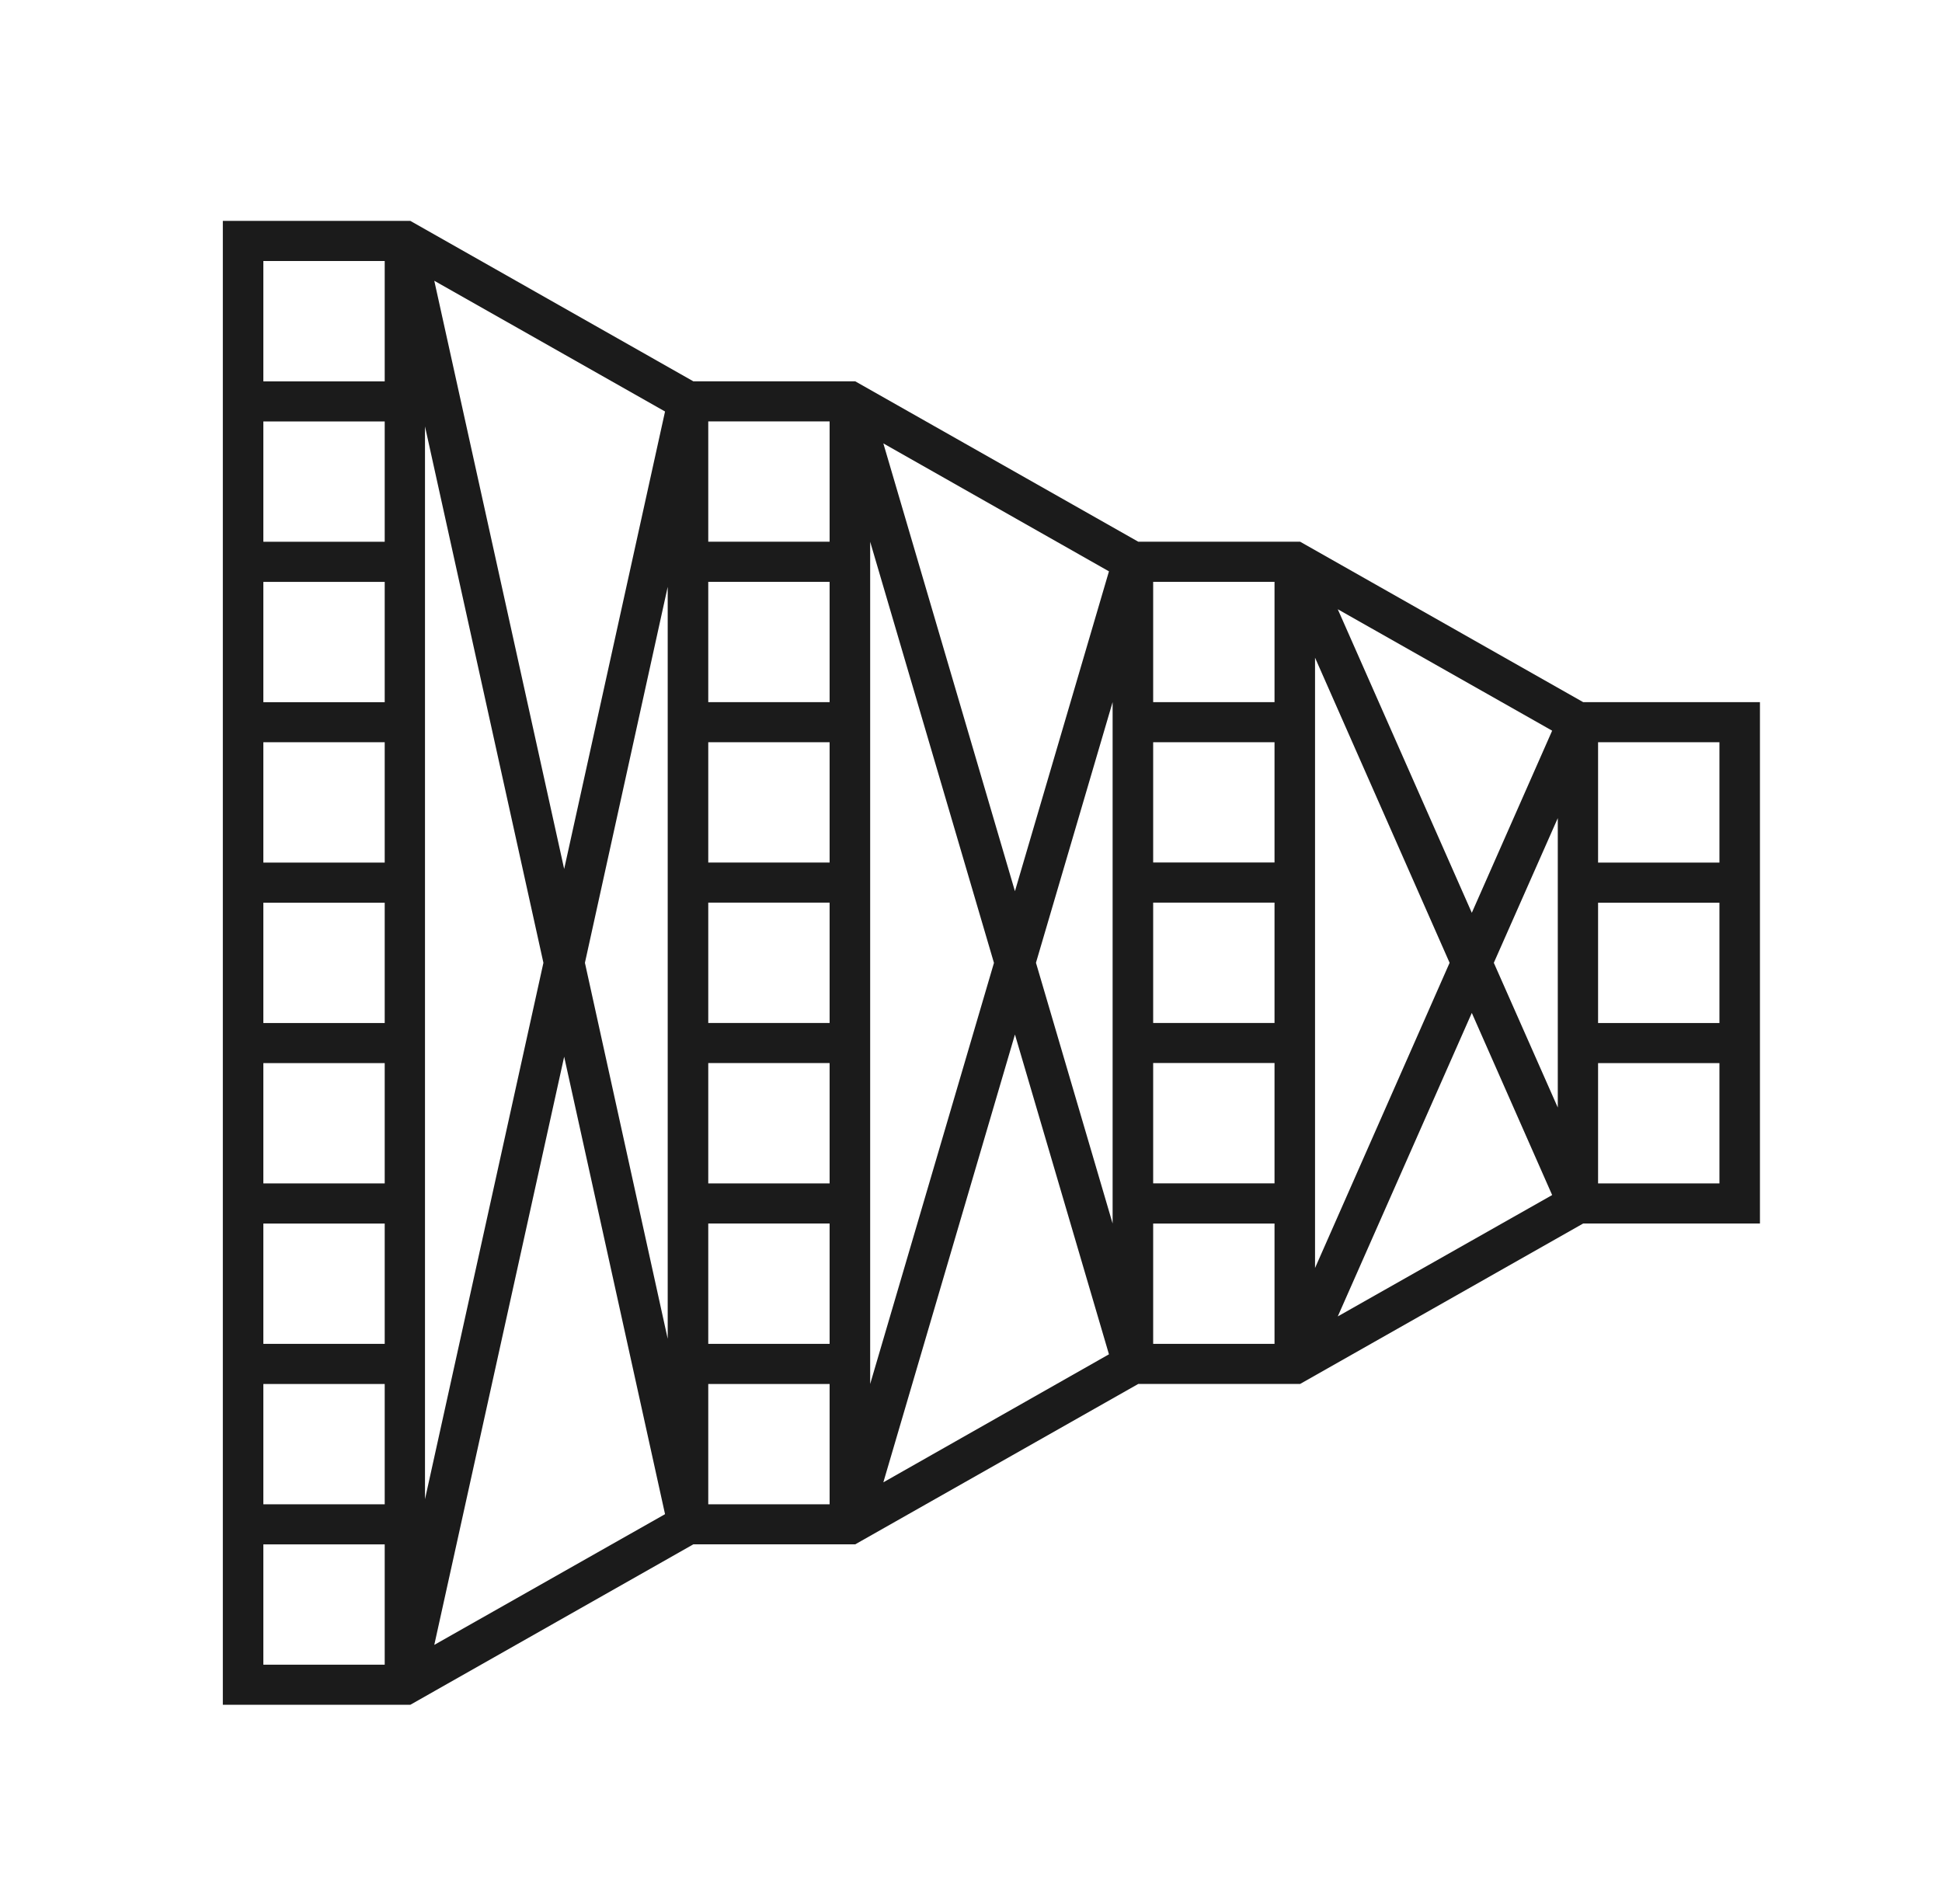 <svg width="51" height="50" viewBox="0 0 51 50" fill="none" xmlns="http://www.w3.org/2000/svg">
<g clip-path="url(#clip0_3924_2405)">
<path fill-rule="evenodd" clip-rule="evenodd" d="M41.968 18.439H41.577L34.144 14.226H29.893L22.46 10.014H18.209L10.777 5.801H5.852V44.768H10.777L18.209 40.555H22.46L29.893 36.343H34.144L41.577 32.13H46.219V18.439H41.968ZM40.91 23.705V29.085L39.23 25.284L40.91 21.484V23.705ZM11.161 35.289V11.198L14.271 25.284L11.161 39.37V35.289ZM29.219 32.13L27.206 25.283L29.219 18.438V32.13ZM30.284 22.65V19.491H33.471V22.65H30.284ZM33.471 23.704V26.864H30.284V23.704H33.471ZM30.284 27.916H33.471V31.076H30.284V27.916ZM34.535 31.076V17.271L38.069 25.284L34.535 33.299V31.076ZM35.132 15.999L40.762 19.188L38.652 23.971L35.132 15.999ZM33.471 18.439H30.284V15.279H33.471V18.439ZM26.654 23.404L23.198 11.644L29.123 15.004L26.654 23.404ZM18.6 26.864V23.704H21.787V26.864H18.6ZM21.787 27.917V31.077H18.6V27.917H21.787ZM18.6 22.651V19.491H21.787V22.651H18.6ZM18.6 18.439V15.279H21.787V18.439H18.6ZM17.535 18.439V35.157L15.361 25.284L17.535 15.411V18.439ZM18.6 32.13H21.787V35.29H18.6V32.13ZM22.852 35.29V14.227L26.103 25.286L22.852 36.345V35.292V35.29ZM21.787 14.226H18.6V11.066H21.787V14.226ZM14.816 22.82L11.405 7.373L17.465 10.806L14.816 22.82ZM14.816 27.75L17.465 39.763L11.405 43.196L14.816 27.75ZM18.6 36.344H21.787V39.504H18.6V36.344ZM26.654 27.167L29.123 35.565L23.198 38.927L26.654 27.167ZM30.284 32.131H33.471V35.291H30.284V32.131ZM38.652 26.6L40.762 31.383L35.132 34.57L38.652 26.6ZM6.916 6.855H10.103V10.015H6.916V6.855ZM6.916 11.067H10.103V14.227H6.916V11.067ZM6.916 15.281H10.103V18.44H6.916V15.281ZM6.916 19.492H10.103V22.652H6.916V19.492ZM6.916 23.706H10.103V26.866H6.916V23.706ZM6.916 27.918H10.103V31.078H6.916V27.918ZM6.916 32.131H10.103V35.291H6.916V32.131ZM6.916 36.344H10.103V39.504H6.916V36.344ZM6.916 40.556H10.103V43.716H6.916V40.556ZM45.155 31.077H41.968V27.918H45.155V31.077ZM45.155 26.865H41.968V23.706H45.155V26.865ZM41.968 22.652V19.492H45.155V22.652H41.968Z" fill="#1B1B1B"/>
</g>
<defs>
<clipPath id="clip0_3924_2405">
<rect width="51" height="50" fill="white"/>
</clipPath>
</defs>
</svg>
